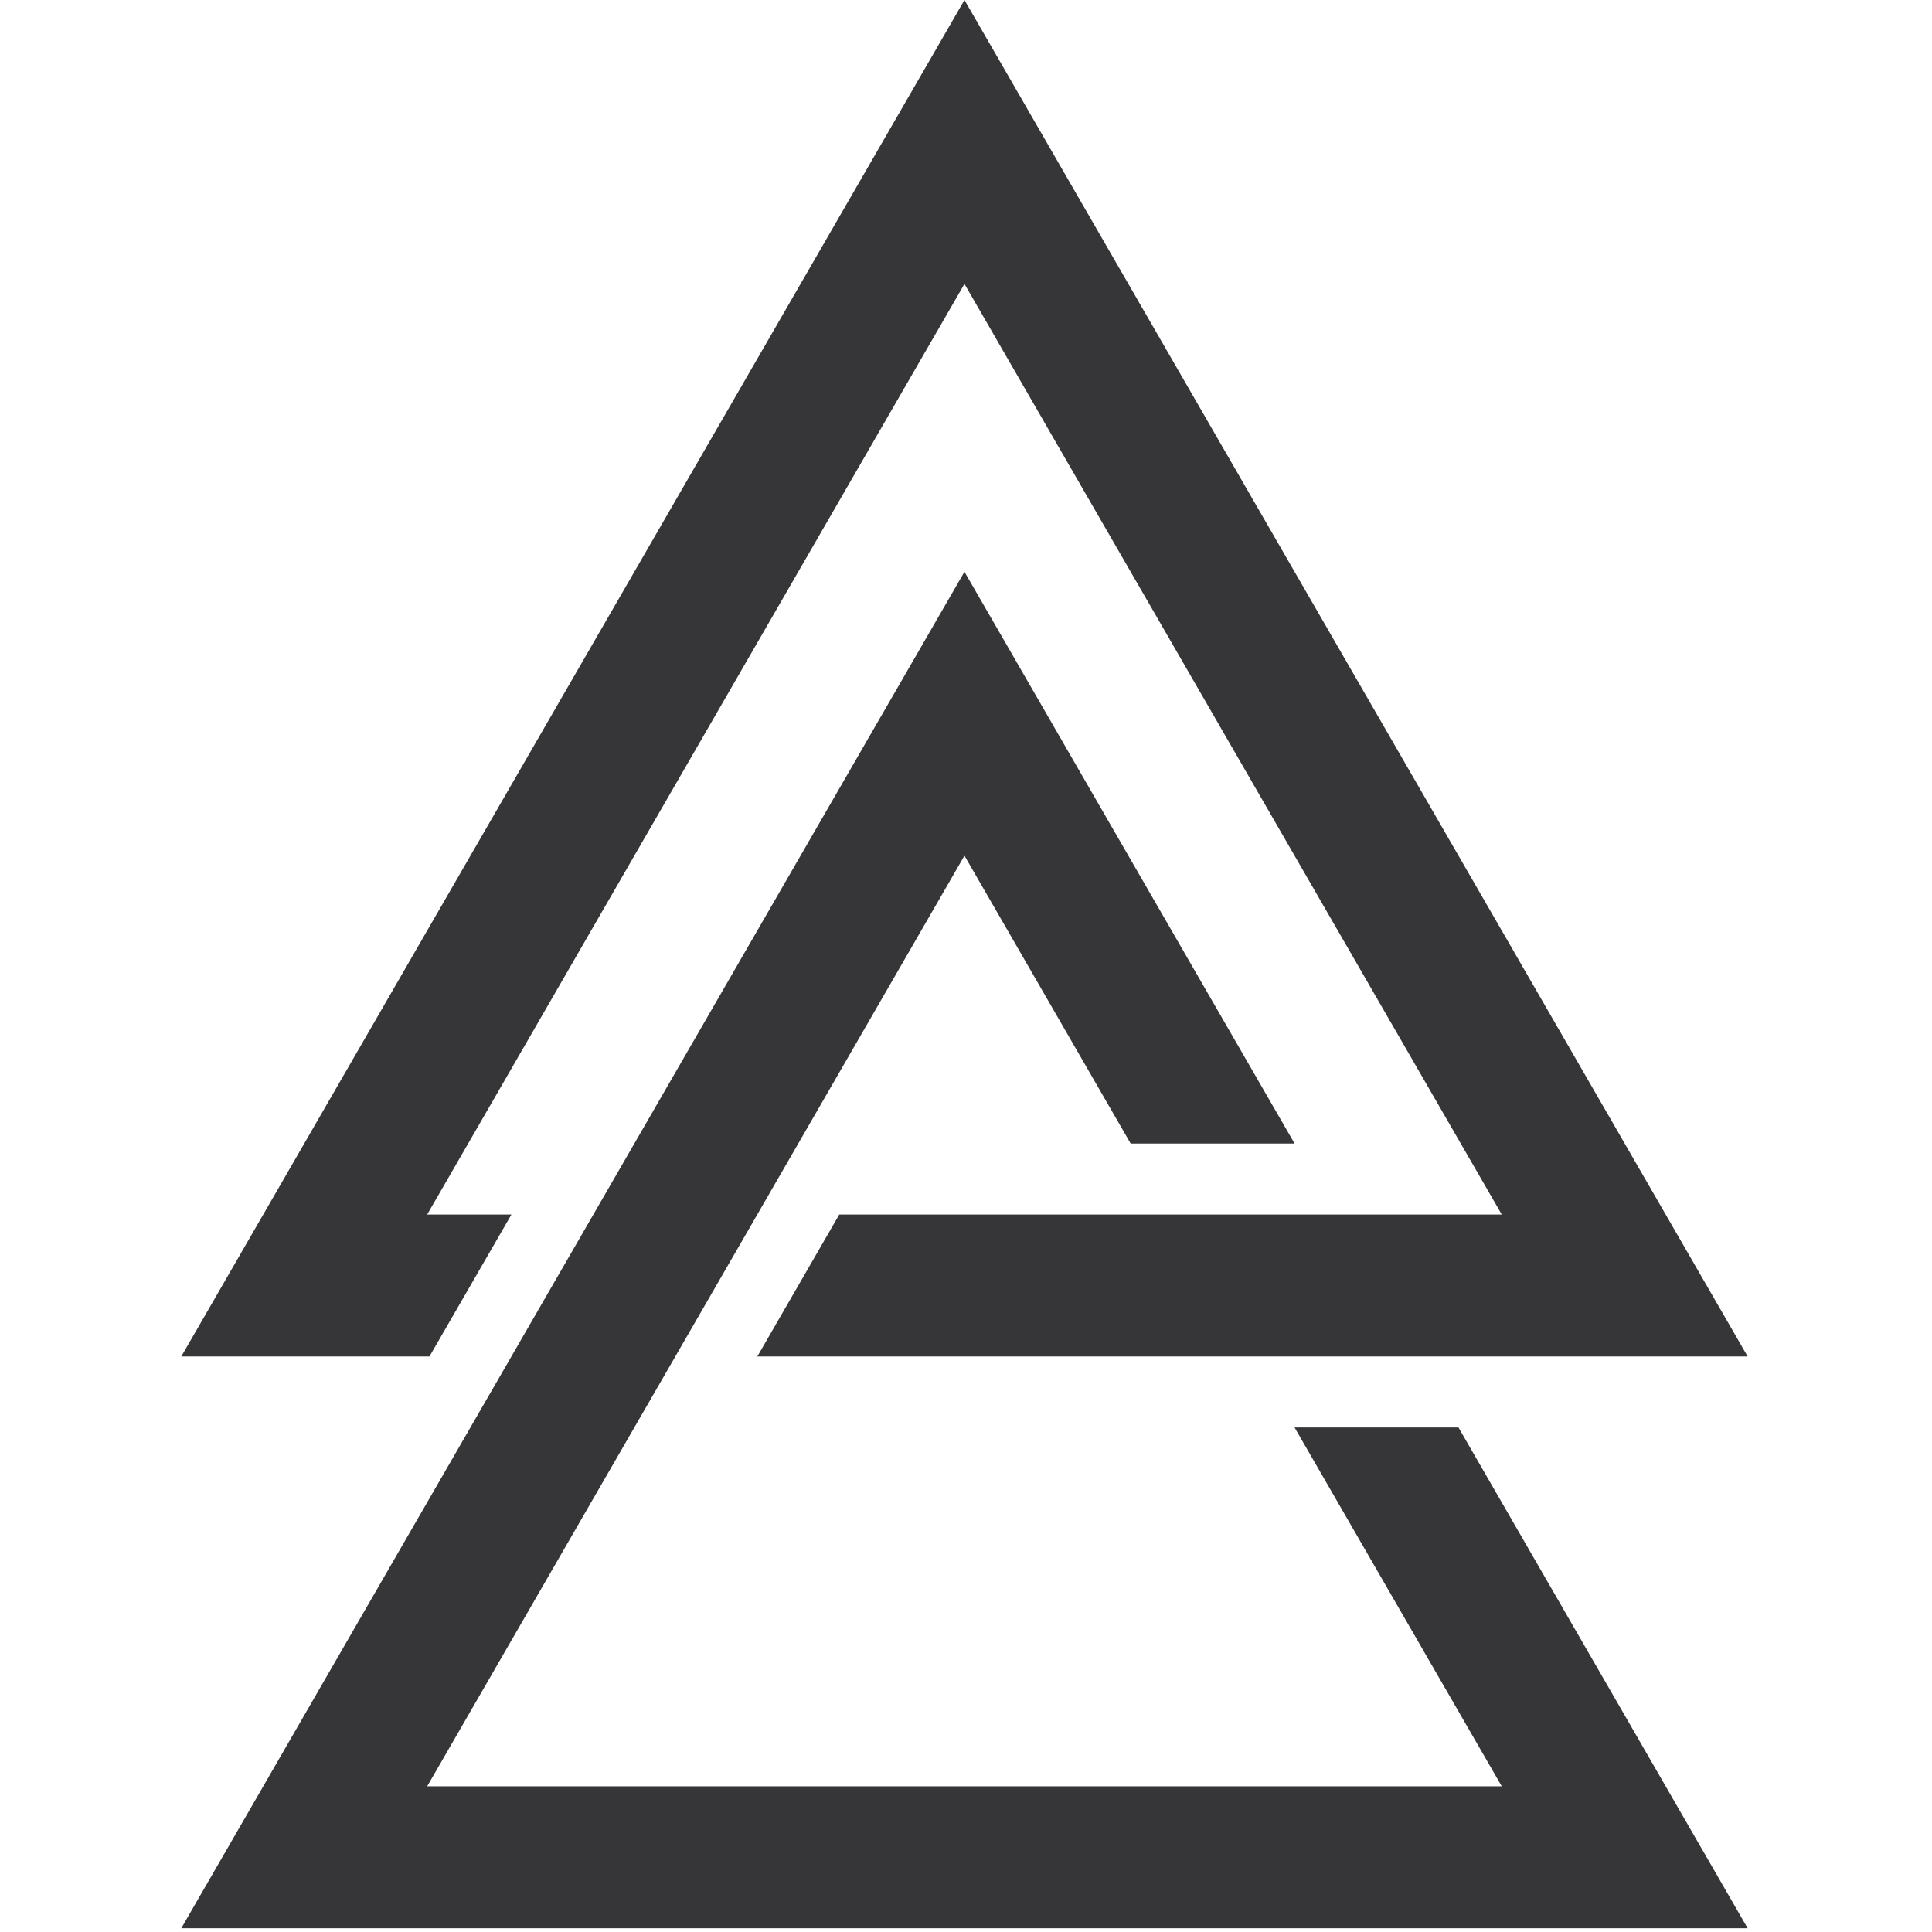 <?xml version="1.0" encoding="utf-8"?>
<!-- Generator: Adobe Illustrator 25.2.1, SVG Export Plug-In . SVG Version: 6.00 Build 0)  -->
<svg version="1.1" id="Layer_1" xmlns="http://www.w3.org/2000/svg" xmlns:xlink="http://www.w3.org/1999/xlink" x="0px" y="0px"
	 viewBox="0 0 1000 1000" style="enable-background:new 0 0 1000 1000;" xml:space="preserve">
<style type="text/css">
	.st0{fill:#363537;}
</style>
<g>
	<path class="st0" d="M499.2,0L93.84,702.11h128.45l42.43-73.48h-43.61L499.2,146.95L777.3,628.63h-342.9l-42.41,73.48h512.59
		L499.2,0z"/>
	<path class="st0" d="M754.91,738.85h-84.85L777.3,924.58H221.11l107.23-185.73l84.84-146.95L499.2,442.9l86.02,148.99h84.85
		L499.2,295.95L328.34,591.89l-84.85,146.95L93.84,998.05h810.73L754.91,738.85z"/>
</g>
</svg>
